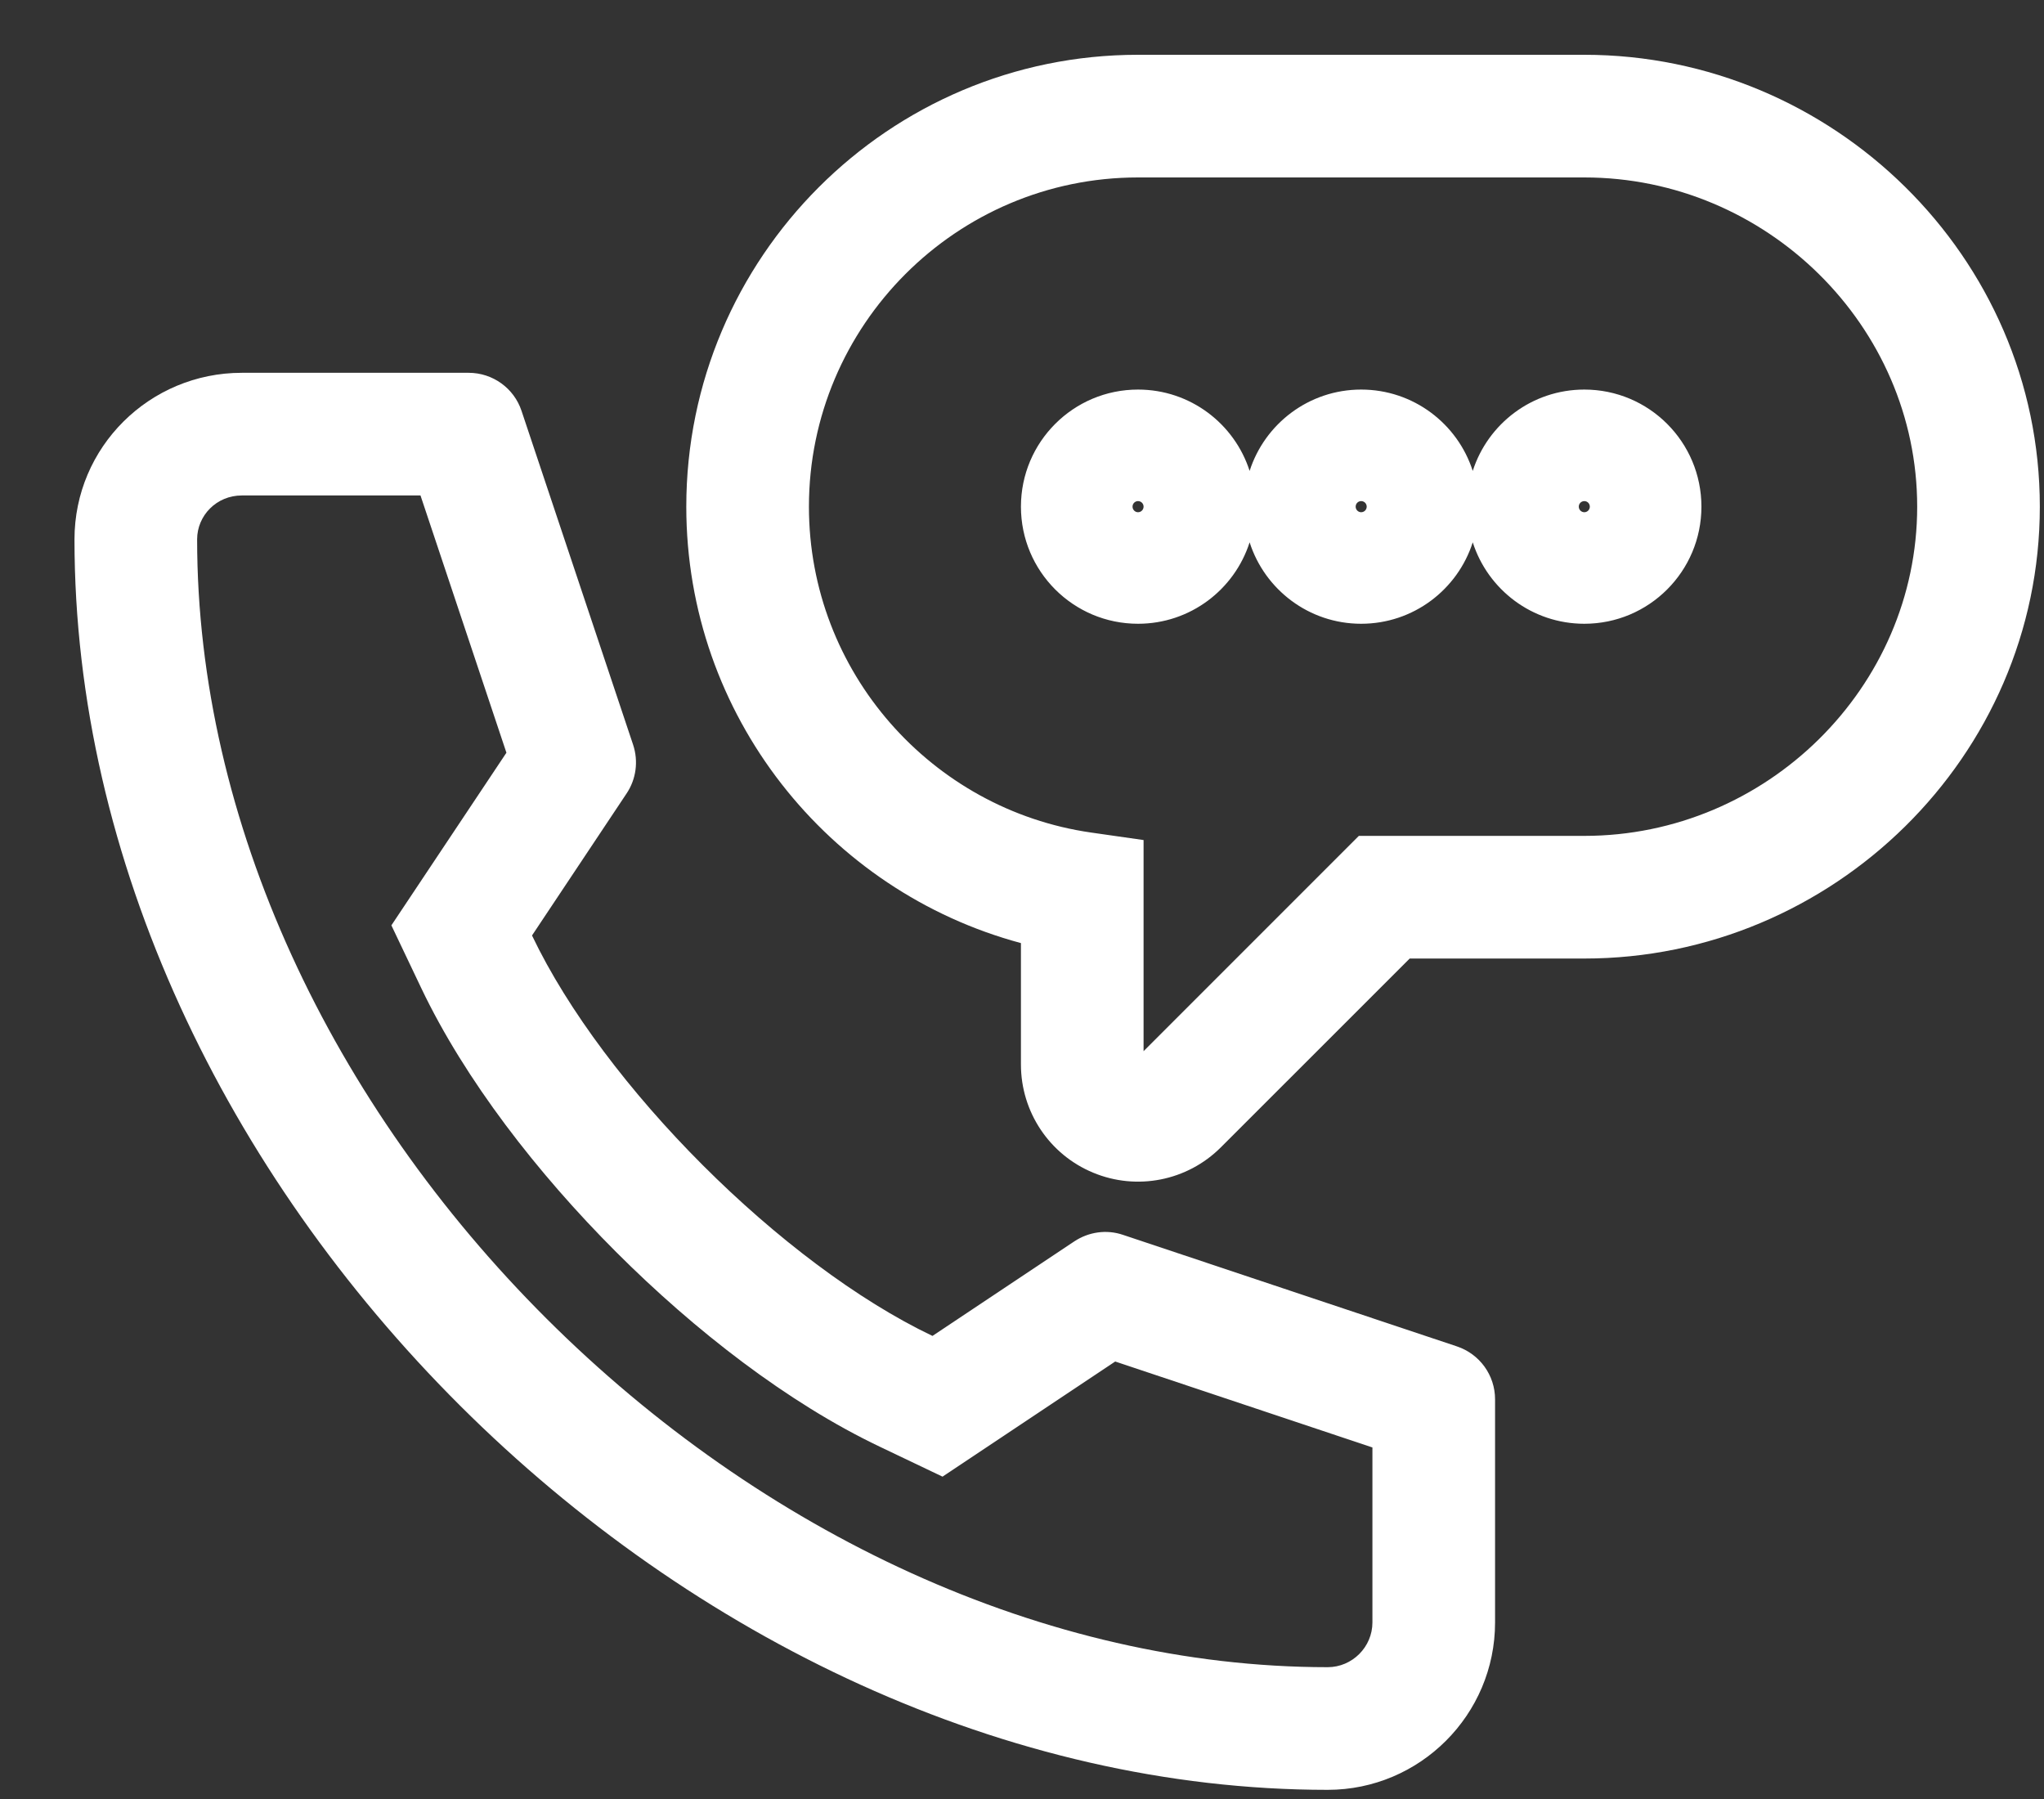 <svg width="25" height="22" viewBox="0 0 25 22" fill="none" xmlns="http://www.w3.org/2000/svg">
<rect x="0" y="0" width="25" height="22" fill="#333333" stroke="none"/>
<path fill-rule="evenodd" clip-rule="evenodd" d="M8.394 6.196C8.394 3.149 10.872 0.67 13.919 0.67H19.378C22.416 0.67 24.949 3.139 24.949 6.196C24.949 9.252 22.416 11.722 19.378 11.722H17.242L14.932 14.031C14.52 14.443 13.902 14.562 13.371 14.341C12.834 14.119 12.487 13.596 12.487 13.018V11.533C10.132 10.901 8.394 8.749 8.394 6.196ZM13.919 2.17C11.701 2.17 9.894 3.977 9.894 6.196C9.894 8.219 11.396 9.901 13.344 10.181L13.987 10.273V12.855L16.62 10.222H19.378C21.606 10.222 23.449 8.406 23.449 6.196C23.449 3.986 21.606 2.17 19.378 2.17H13.919ZM13.919 6.264C13.957 6.264 13.987 6.233 13.987 6.196C13.987 6.158 13.957 6.128 13.919 6.128C13.882 6.128 13.852 6.158 13.852 6.196C13.852 6.233 13.882 6.264 13.919 6.264ZM12.487 6.196C12.487 5.405 13.128 4.764 13.919 4.764C14.558 4.764 15.099 5.182 15.284 5.759C15.469 5.182 16.01 4.764 16.648 4.764C17.287 4.764 17.828 5.182 18.013 5.759C18.198 5.182 18.739 4.764 19.378 4.764C20.169 4.764 20.81 5.405 20.81 6.196C20.81 6.987 20.169 7.628 19.378 7.628C18.739 7.628 18.198 7.21 18.013 6.632C17.828 7.21 17.287 7.628 16.648 7.628C16.01 7.628 15.469 7.21 15.284 6.632C15.099 7.21 14.558 7.628 13.919 7.628C13.128 7.628 12.487 6.987 12.487 6.196ZM16.648 6.264C16.686 6.264 16.716 6.233 16.716 6.196C16.716 6.158 16.686 6.128 16.648 6.128C16.611 6.128 16.581 6.158 16.581 6.196C16.581 6.233 16.611 6.264 16.648 6.264ZM19.378 6.264C19.415 6.264 19.445 6.233 19.445 6.196C19.445 6.158 19.415 6.128 19.378 6.128C19.34 6.128 19.31 6.158 19.31 6.196C19.31 6.233 19.34 6.264 19.378 6.264Z" fill="white"/>
<path fill-rule="evenodd" clip-rule="evenodd" d="M13.735 15.101C13.536 15.033 13.317 15.064 13.141 15.18L11.405 16.337C9.566 15.46 7.384 13.278 6.507 11.44L7.664 9.703C7.781 9.528 7.81 9.309 7.744 9.109L6.379 5.025C6.287 4.747 6.026 4.559 5.732 4.559H2.958C1.829 4.559 0.911 5.467 0.911 6.596C0.911 14.456 8.378 21.888 16.239 21.888C17.367 21.888 18.286 20.97 18.286 19.841V17.112C18.286 16.818 18.098 16.558 17.819 16.465L13.735 15.101ZM6.194 9.205L4.787 11.316L5.153 12.085C5.687 13.204 6.571 14.346 7.535 15.31C8.499 16.274 9.64 17.158 10.759 17.691L11.528 18.058L13.64 16.65L16.786 17.701V19.841C16.786 20.141 16.539 20.388 16.239 20.388C12.777 20.388 9.309 18.742 6.686 16.127C4.064 13.513 2.411 10.055 2.411 6.596C2.411 6.305 2.648 6.059 2.958 6.059H5.143L6.194 9.205Z" fill="white"/>
</svg>
